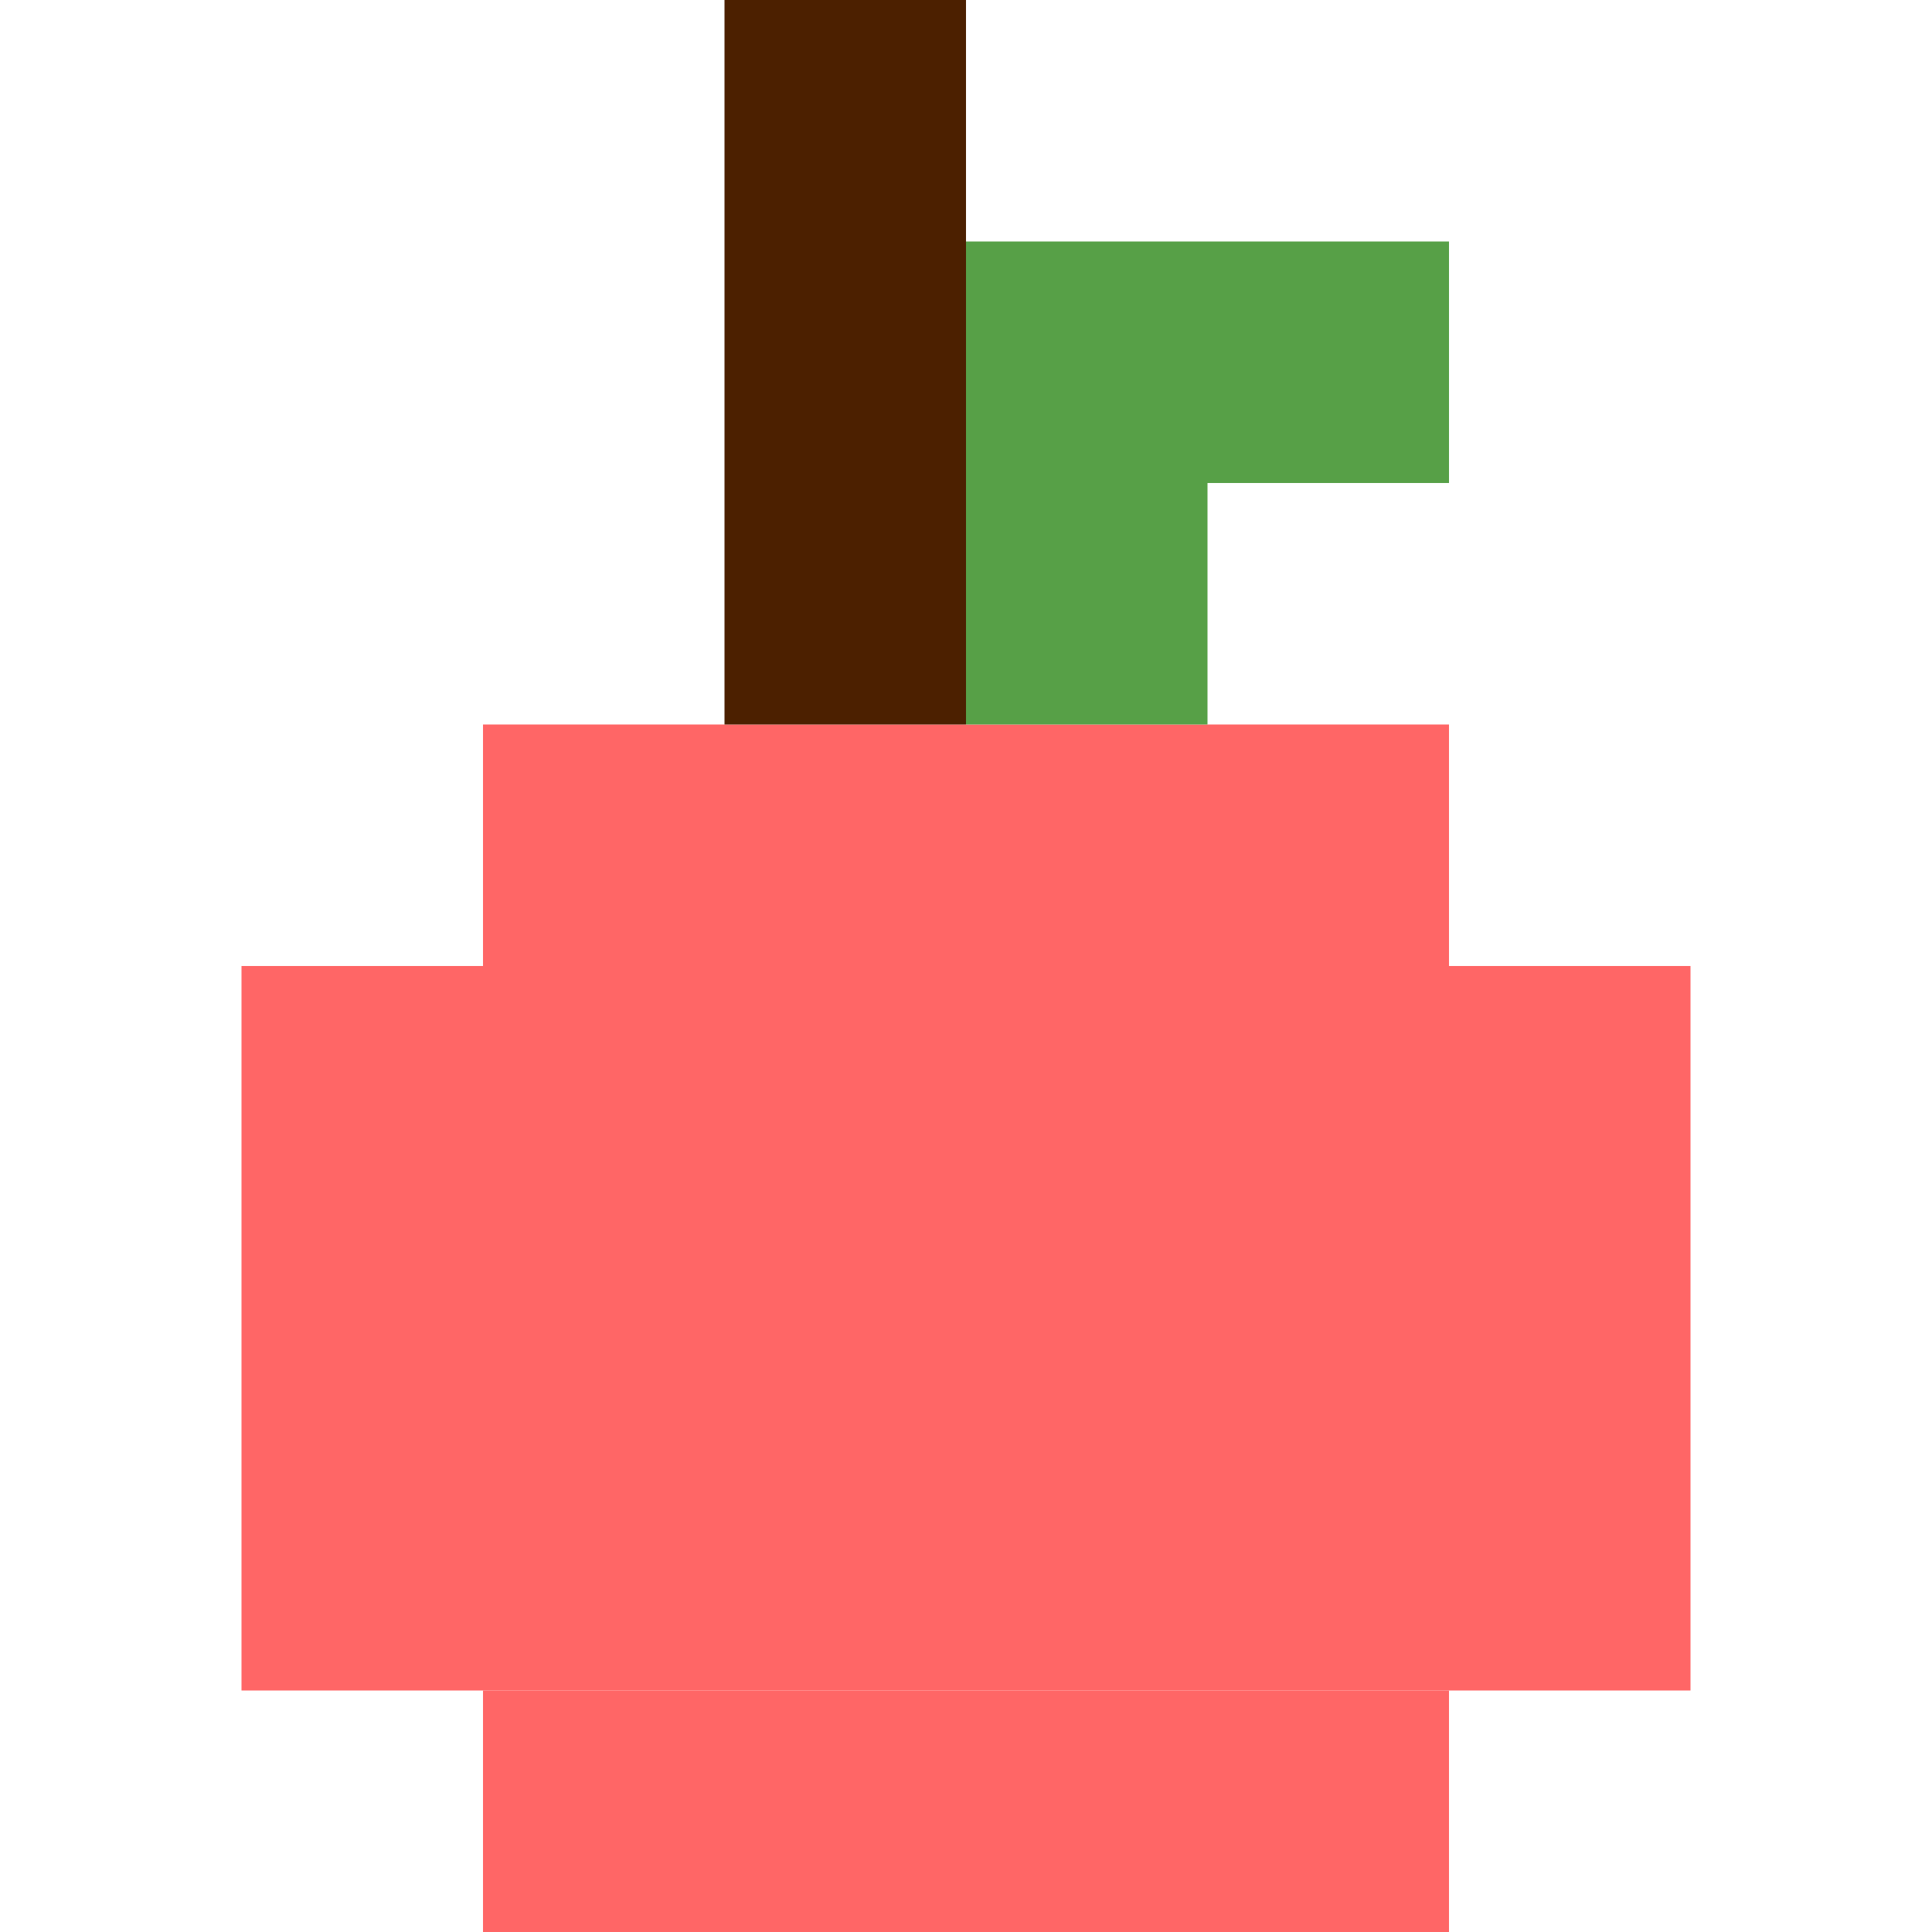 <?xml version="1.0" encoding="UTF-8"?>
<svg id="Layer_1" xmlns="http://www.w3.org/2000/svg" version="1.1" viewBox="0 0 64 64">
  <!-- Generator: Adobe Illustrator 29.8.2, SVG Export Plug-In . SVG Version: 2.1.1 Build 3)  -->
  <defs>
    <style>
      .st0 {
        fill: #4c2000;
      }

      .st1 {
        fill: #57a047;
      }

      .st2 {
        fill: #f66;
      }
    </style>
  </defs>
  <rect class="st2" x="8" y="32" width="48" height="24"/>
  <rect class="st2" x="16" y="56" width="32" height="8"/>
  <rect class="st2" x="16" y="24" width="32" height="8"/>
  <rect class="st0" x="24" width="8" height="24"/>
  <polygon class="st1" points="32 24 32 8 48 8 48 16 40 16 40 24 32 24"/>
</svg>
